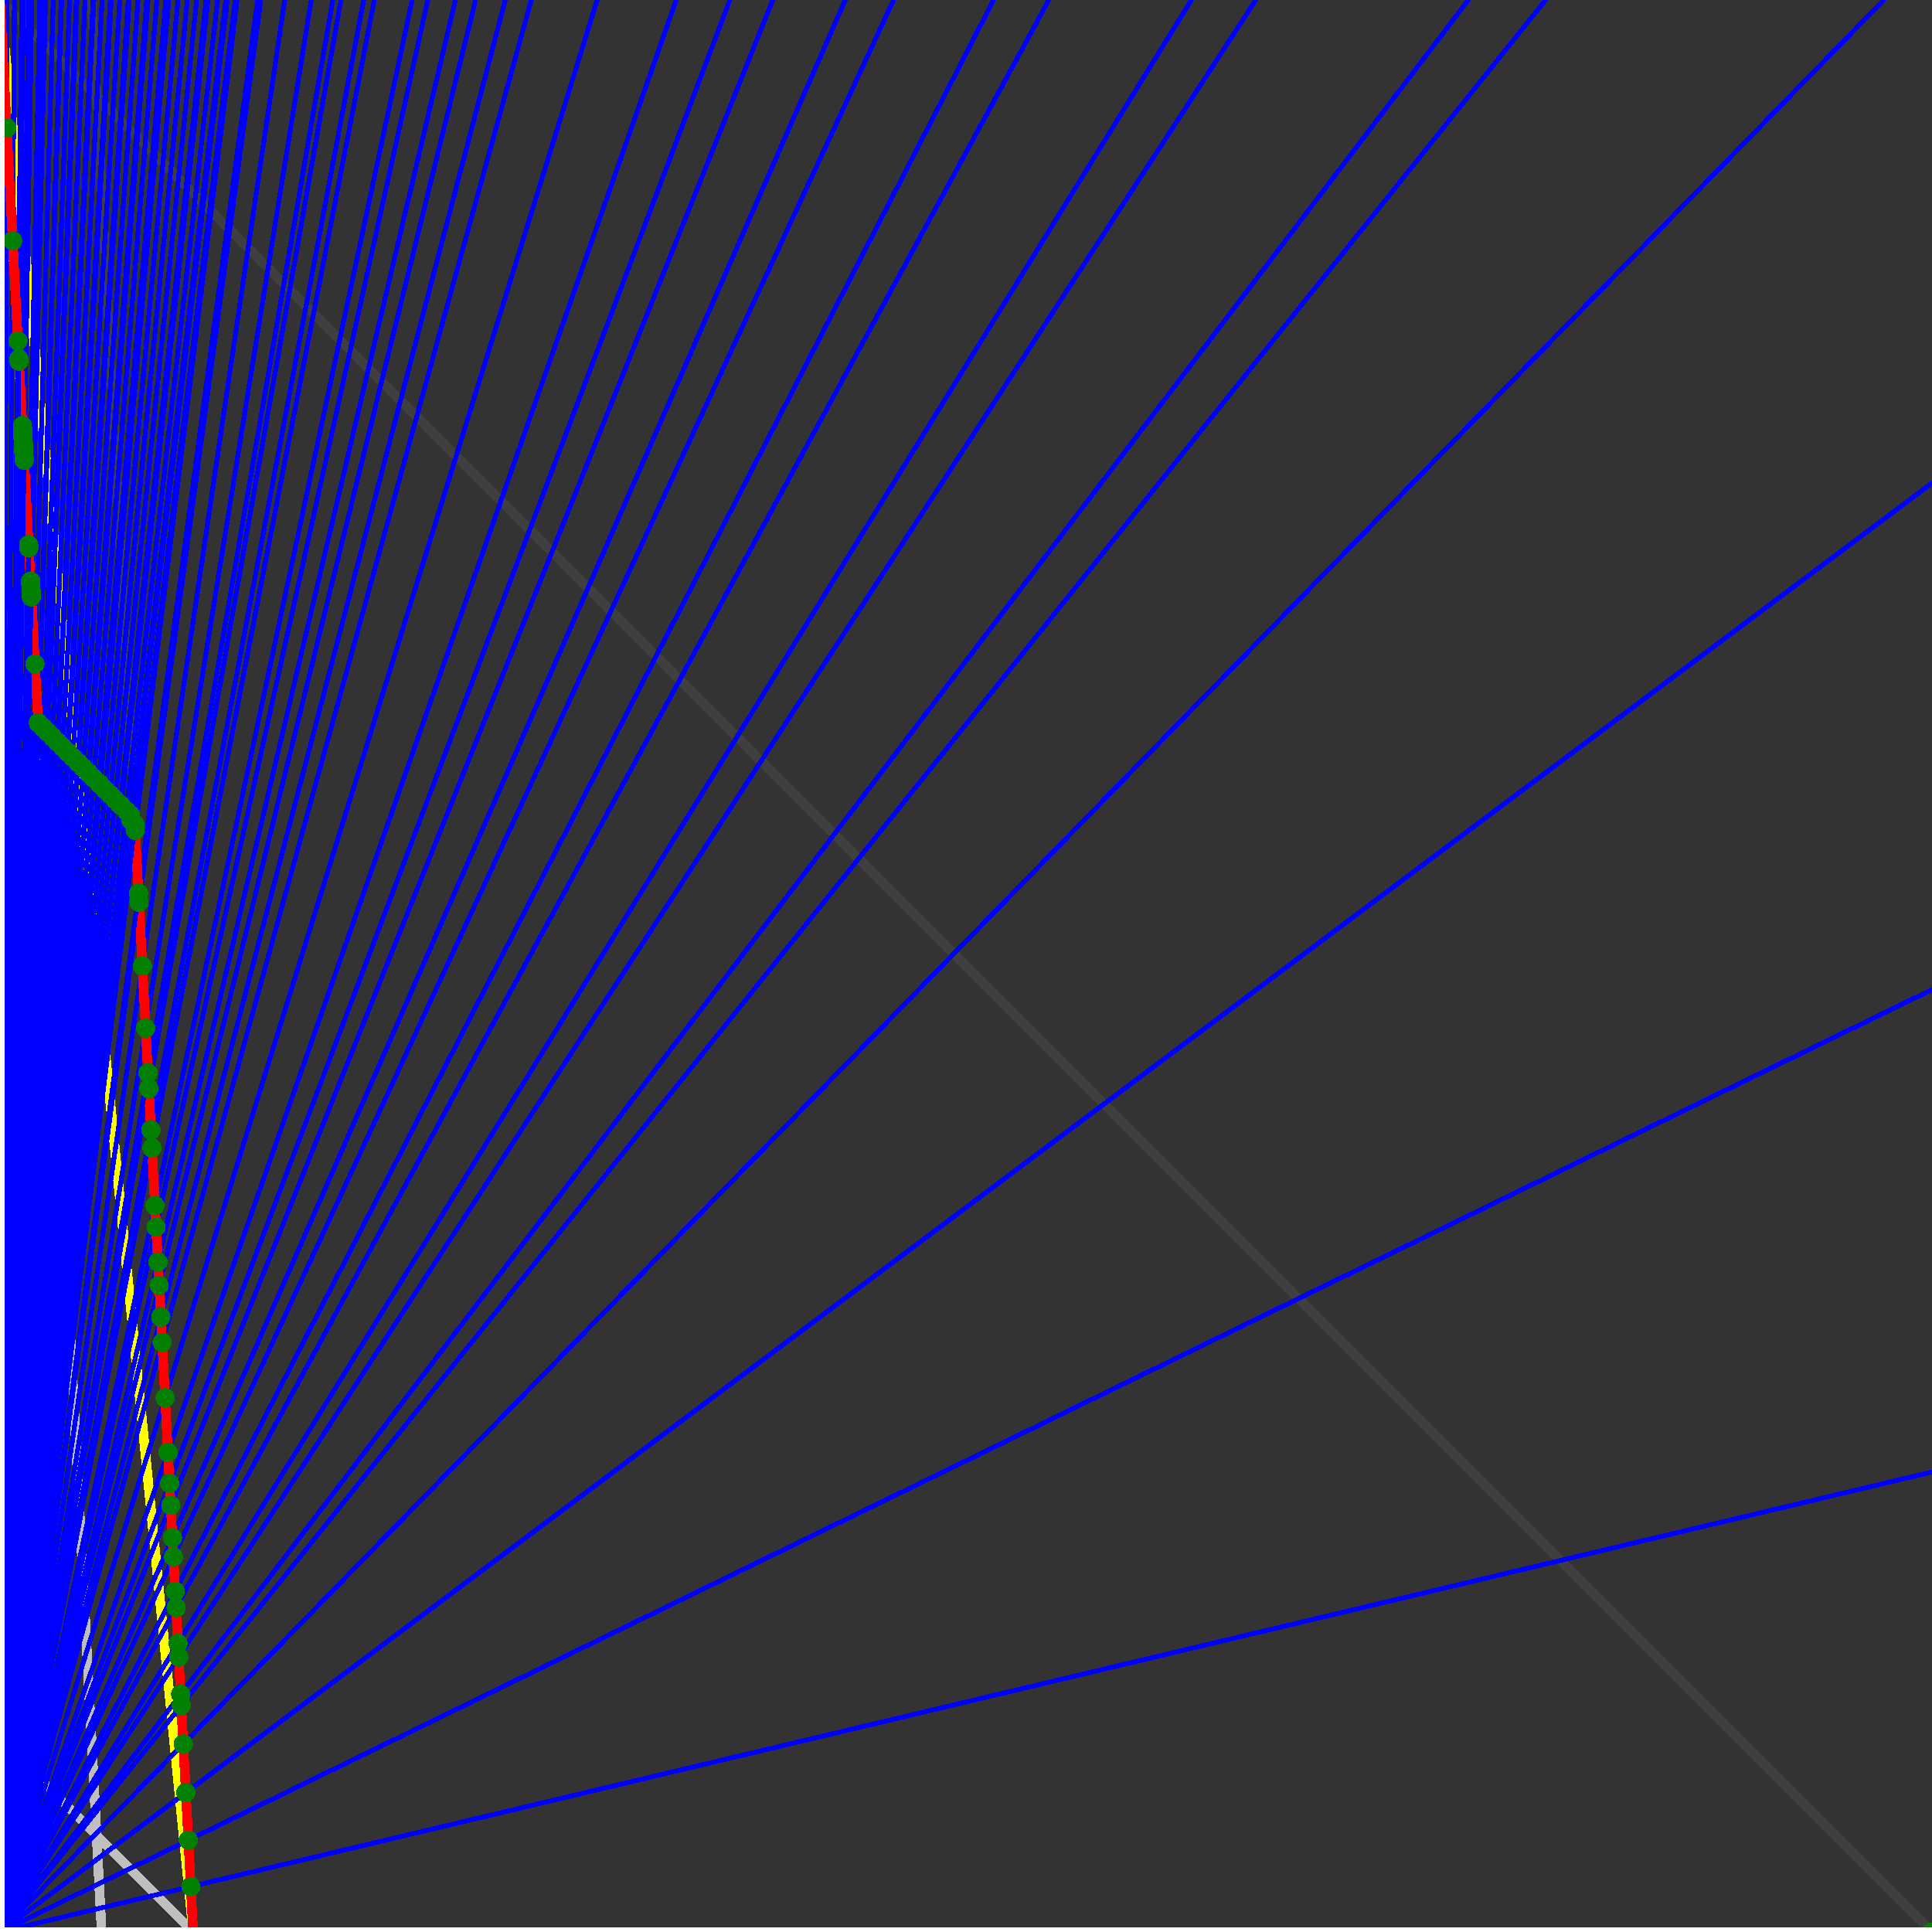 <svg xmlns="http://www.w3.org/2000/svg" version="1.1" width = "750" height = "750" viewBox = "0 0 750 750"  shape-rendering="crispEdges">
<rect x="0" y="0" width="750" height="750" fill="#333333" stroke="none"/>
<path stroke-linejoin="round" stroke-linecap="round" stroke="rgb(255,255,0)" stroke-width="3.75" fill="none" d="M 75 750 L 0 0 " />
<path stroke-linejoin="round" stroke-linecap="round" stroke="rgb(63,63,63)" stroke-width="3.75" fill="none" d="M 0 0 L 750 750 M 75 750 L 35.526 0 " />
<path stroke-linejoin="round" stroke-linecap="round" stroke="rgb(191,191,191)" stroke-width="3.75" fill="none" d="M 0 675 L 75 750 M 0 0 L 39.474 750 " />
<path stroke-linejoin="round" stroke-linecap="round" stroke="rgb(0,0,255)" stroke-width="1.875" fill="none" d="M 0 750 L 750 571.429 " />
<path stroke-linejoin="round" stroke-linecap="round" stroke="rgb(255,0,0)" stroke-width="3.75" fill="none" d="M 74.072 732.364 L 75 750 " />
<path stroke-linejoin="round" stroke-linecap="round" stroke="rgb(0,0,255)" stroke-width="1.875" fill="none" d="M 0 750 L 750 384.146 " />
<path stroke-linejoin="round" stroke-linecap="round" stroke="rgb(255,0,0)" stroke-width="3.75" fill="none" d="M 73.123 714.33 L 74.072 732.364 " />
<path stroke-linejoin="round" stroke-linecap="round" stroke="rgb(0,0,255)" stroke-width="1.875" fill="none" d="M 0 750 L 750 187.5 " />
<path stroke-linejoin="round" stroke-linecap="round" stroke="rgb(255,0,0)" stroke-width="3.75" fill="none" d="M 72.152 695.886 L 73.123 714.33 " />
<path stroke-linejoin="round" stroke-linecap="round" stroke="rgb(0,0,255)" stroke-width="1.875" fill="none" d="M 0 750 L 731.25 0 " />
<path stroke-linejoin="round" stroke-linecap="round" stroke="rgb(255,0,0)" stroke-width="3.75" fill="none" d="M 71.159 677.017 L 72.152 695.886 " />
<path stroke-linejoin="round" stroke-linecap="round" stroke="rgb(0,0,255)" stroke-width="1.875" fill="none" d="M 0 750 L 600 0 " />
<path stroke-linejoin="round" stroke-linecap="round" stroke="rgb(255,0,0)" stroke-width="3.75" fill="none" d="M 70.37 662.037 L 71.159 677.017 " />
<path stroke-linejoin="round" stroke-linecap="round" stroke="rgb(0,0,255)" stroke-width="1.875" fill="none" d="M 0 750 L 570 0 " />
<path stroke-linejoin="round" stroke-linecap="round" stroke="rgb(255,0,0)" stroke-width="3.75" fill="none" d="M 70.142 657.707 L 70.37 662.037 " />
<path stroke-linejoin="round" stroke-linecap="round" stroke="rgb(0,0,255)" stroke-width="1.875" fill="none" d="M 0 750 L 487.5 0 " />
<path stroke-linejoin="round" stroke-linecap="round" stroke="rgb(255,0,0)" stroke-width="3.75" fill="none" d="M 69.382 643.258 L 70.142 657.707 " />
<path stroke-linejoin="round" stroke-linecap="round" stroke="rgb(0,0,255)" stroke-width="1.875" fill="none" d="M 0 750 L 462.5 0 " />
<path stroke-linejoin="round" stroke-linecap="round" stroke="rgb(255,0,0)" stroke-width="3.75" fill="none" d="M 69.102 637.942 L 69.382 643.258 " />
<path stroke-linejoin="round" stroke-linecap="round" stroke="rgb(0,0,255)" stroke-width="1.875" fill="none" d="M 0 750 L 407.143 0 " />
<path stroke-linejoin="round" stroke-linecap="round" stroke="rgb(255,0,0)" stroke-width="3.75" fill="none" d="M 68.371 624.053 L 69.102 637.942 " />
<path stroke-linejoin="round" stroke-linecap="round" stroke="rgb(0,0,255)" stroke-width="1.875" fill="none" d="M 0 750 L 385.714 0 " />
<path stroke-linejoin="round" stroke-linecap="round" stroke="rgb(255,0,0)" stroke-width="3.75" fill="none" d="M 68.037 617.706 L 68.371 624.053 " />
<path stroke-linejoin="round" stroke-linecap="round" stroke="rgb(0,0,255)" stroke-width="1.875" fill="none" d="M 0 750 L 346.875 0 " />
<path stroke-linejoin="round" stroke-linecap="round" stroke="rgb(255,0,0)" stroke-width="3.75" fill="none" d="M 67.337 604.406 L 68.037 617.706 " />
<path stroke-linejoin="round" stroke-linecap="round" stroke="rgb(0,0,255)" stroke-width="1.875" fill="none" d="M 0 750 L 328.125 0 " />
<path stroke-linejoin="round" stroke-linecap="round" stroke="rgb(255,0,0)" stroke-width="3.75" fill="none" d="M 66.946 596.98 L 67.337 604.406 " />
<path stroke-linejoin="round" stroke-linecap="round" stroke="rgb(0,0,255)" stroke-width="1.875" fill="none" d="M 0 750 L 300 0 " />
<path stroke-linejoin="round" stroke-linecap="round" stroke="rgb(255,0,0)" stroke-width="3.75" fill="none" d="M 66.279 584.302 L 66.946 596.98 " />
<path stroke-linejoin="round" stroke-linecap="round" stroke="rgb(0,0,255)" stroke-width="1.875" fill="none" d="M 0 750 L 283.333 0 " />
<path stroke-linejoin="round" stroke-linecap="round" stroke="rgb(255,0,0)" stroke-width="3.75" fill="none" d="M 65.829 575.747 L 66.279 584.302 " />
<path stroke-linejoin="round" stroke-linecap="round" stroke="rgb(0,0,255)" stroke-width="1.875" fill="none" d="M 0 750 L 262.5 0 " />
<path stroke-linejoin="round" stroke-linecap="round" stroke="rgb(255,0,0)" stroke-width="3.75" fill="none" d="M 65.196 563.725 L 65.829 575.747 " />
<path stroke-linejoin="round" stroke-linecap="round" stroke="rgb(0,0,255)" stroke-width="1.875" fill="none" d="M 0 750 L 231.818 0 " />
<path stroke-linejoin="round" stroke-linecap="round" stroke="rgb(255,0,0)" stroke-width="3.75" fill="none" d="M 64.087 542.659 L 65.196 563.725 " />
<path stroke-linejoin="round" stroke-linecap="round" stroke="rgb(0,0,255)" stroke-width="1.875" fill="none" d="M 0 750 L 206.25 0 " />
<path stroke-linejoin="round" stroke-linecap="round" stroke="rgb(255,0,0)" stroke-width="3.75" fill="none" d="M 62.952 521.084 L 64.087 542.659 " />
<path stroke-linejoin="round" stroke-linecap="round" stroke="rgb(0,0,255)" stroke-width="1.875" fill="none" d="M 0 750 L 196.154 0 " />
<path stroke-linejoin="round" stroke-linecap="round" stroke="rgb(255,0,0)" stroke-width="3.75" fill="none" d="M 62.436 511.276 L 62.952 521.084 " />
<path stroke-linejoin="round" stroke-linecap="round" stroke="rgb(0,0,255)" stroke-width="1.875" fill="none" d="M 0 750 L 184.615 0 " />
<path stroke-linejoin="round" stroke-linecap="round" stroke="rgb(255,0,0)" stroke-width="3.75" fill="none" d="M 61.789 498.984 L 62.436 511.276 " />
<path stroke-linejoin="round" stroke-linecap="round" stroke="rgb(0,0,255)" stroke-width="1.875" fill="none" d="M 0 750 L 176.786 0 " />
<path stroke-linejoin="round" stroke-linecap="round" stroke="rgb(255,0,0)" stroke-width="3.75" fill="none" d="M 61.31 489.896 L 61.789 498.984 " />
<path stroke-linejoin="round" stroke-linecap="round" stroke="rgb(0,0,255)" stroke-width="1.875" fill="none" d="M 0 750 L 166.071 0 " />
<path stroke-linejoin="round" stroke-linecap="round" stroke="rgb(255,0,0)" stroke-width="3.75" fill="none" d="M 60.597 476.337 L 61.31 489.896 " />
<path stroke-linejoin="round" stroke-linecap="round" stroke="rgb(0,0,255)" stroke-width="1.875" fill="none" d="M 0 750 L 160 0 " />
<path stroke-linejoin="round" stroke-linecap="round" stroke="rgb(255,0,0)" stroke-width="3.75" fill="none" d="M 60.158 468.008 L 60.597 476.337 " />
<path stroke-linejoin="round" stroke-linecap="round" stroke="rgb(0,0,255)" stroke-width="1.875" fill="none" d="M 0 750 L 145.313 0 " />
<path stroke-linejoin="round" stroke-linecap="round" stroke="rgb(255,0,0)" stroke-width="3.75" fill="none" d="M 58.979 445.594 L 60.158 468.008 " />
<path stroke-linejoin="round" stroke-linecap="round" stroke="rgb(0,0,255)" stroke-width="1.875" fill="none" d="M 0 750 L 141.176 0 " />
<path stroke-linejoin="round" stroke-linecap="round" stroke="rgb(255,0,0)" stroke-width="3.75" fill="none" d="M 58.612 438.625 L 58.979 445.594 " />
<path stroke-linejoin="round" stroke-linecap="round" stroke="rgb(0,0,255)" stroke-width="1.875" fill="none" d="M 0 750 L 132.353 0 " />
<path stroke-linejoin="round" stroke-linecap="round" stroke="rgb(255,0,0)" stroke-width="3.75" fill="none" d="M 57.77 422.635 L 58.612 438.625 " />
<path stroke-linejoin="round" stroke-linecap="round" stroke="rgb(0,0,255)" stroke-width="1.875" fill="none" d="M 0 750 L 129.167 0 " />
<path stroke-linejoin="round" stroke-linecap="round" stroke="rgb(255,0,0)" stroke-width="3.75" fill="none" d="M 57.445 416.45 L 57.77 422.635 " />
<path stroke-linejoin="round" stroke-linecap="round" stroke="rgb(0,0,255)" stroke-width="1.875" fill="none" d="M 0 750 L 120.833 0 " />
<path stroke-linejoin="round" stroke-linecap="round" stroke="rgb(255,0,0)" stroke-width="3.75" fill="none" d="M 56.532 399.111 L 57.445 416.45 " />
<path stroke-linejoin="round" stroke-linecap="round" stroke="rgb(0,0,255)" stroke-width="1.875" fill="none" d="M 0 750 L 110.526 0 " />
<path stroke-linejoin="round" stroke-linecap="round" stroke="rgb(255,0,0)" stroke-width="3.75" fill="none" d="M 55.263 375 L 56.532 399.111 " />
<path stroke-linejoin="round" stroke-linecap="round" stroke="rgb(0,0,255)" stroke-width="1.875" fill="none" d="M 0 750 L 101.25 0 " />
<path stroke-linejoin="round" stroke-linecap="round" stroke="rgb(255,0,0)" stroke-width="3.75" fill="none" d="M 53.962 350.28 L 55.263 375 " />
<path stroke-linejoin="round" stroke-linecap="round" stroke="rgb(0,0,255)" stroke-width="1.875" fill="none" d="M 0 750 L 100 0 " />
<path stroke-linejoin="round" stroke-linecap="round" stroke="rgb(255,0,0)" stroke-width="3.75" fill="none" d="M 53.774 346.698 L 53.962 350.28 " />
<path stroke-linejoin="round" stroke-linecap="round" stroke="rgb(0,0,255)" stroke-width="1.875" fill="none" d="M 0 750 L 92.045 0 " />
<path stroke-linejoin="round" stroke-linecap="round" stroke="rgb(255,0,0)" stroke-width="3.75" fill="none" d="M 52.49 322.305 L 53.774 346.698 " />
<path stroke-linejoin="round" stroke-linecap="round" stroke="rgb(0,0,255)" stroke-width="1.875" fill="none" d="M 0 750 L 91.304 0 " />
<path stroke-linejoin="round" stroke-linecap="round" stroke="rgb(255,0,0)" stroke-width="3.75" fill="none" d="M 52.362 319.882 L 52.49 322.305 " />
<path stroke-linejoin="round" stroke-linecap="round" stroke="rgb(0,0,255)" stroke-width="1.875" fill="none" d="M 0 750 L 88.235 0 " />
<path stroke-linejoin="round" stroke-linecap="round" stroke="rgb(255,0,0)" stroke-width="3.75" fill="none" d="M 50.787 318.307 L 52.362 319.882 " />
<path stroke-linejoin="round" stroke-linecap="round" stroke="rgb(0,0,255)" stroke-width="1.875" fill="none" d="M 0 750 L 87.662 0 " />
<path stroke-linejoin="round" stroke-linecap="round" stroke="rgb(255,0,0)" stroke-width="3.75" fill="none" d="M 50.685 316.362 L 50.787 318.307 " />
<path stroke-linejoin="round" stroke-linecap="round" stroke="rgb(0,0,255)" stroke-width="1.875" fill="none" d="M 0 750 L 84.459 0 " />
<path stroke-linejoin="round" stroke-linecap="round" stroke="rgb(255,0,0)" stroke-width="3.75" fill="none" d="M 49.021 314.697 L 50.685 316.362 " />
<path stroke-linejoin="round" stroke-linecap="round" stroke="rgb(0,0,255)" stroke-width="1.875" fill="none" d="M 0 750 L 80.717 0 " />
<path stroke-linejoin="round" stroke-linecap="round" stroke="rgb(255,0,0)" stroke-width="3.75" fill="none" d="M 47.06 312.736 L 49.021 314.697 " />
<path stroke-linejoin="round" stroke-linecap="round" stroke="rgb(0,0,255)" stroke-width="1.875" fill="none" d="M 0 750 L 80 0 " />
<path stroke-linejoin="round" stroke-linecap="round" stroke="rgb(255,0,0)" stroke-width="3.75" fill="none" d="M 46.682 312.358 L 47.06 312.736 " />
<path stroke-linejoin="round" stroke-linecap="round" stroke="rgb(0,0,255)" stroke-width="1.875" fill="none" d="M 0 750 L 76.327 0 " />
<path stroke-linejoin="round" stroke-linecap="round" stroke="rgb(255,0,0)" stroke-width="3.75" fill="none" d="M 44.737 310.413 L 46.682 312.358 " />
<path stroke-linejoin="round" stroke-linecap="round" stroke="rgb(0,0,255)" stroke-width="1.875" fill="none" d="M 0 750 L 72.687 0 " />
<path stroke-linejoin="round" stroke-linecap="round" stroke="rgb(255,0,0)" stroke-width="3.75" fill="none" d="M 42.792 308.468 L 44.737 310.413 " />
<path stroke-linejoin="round" stroke-linecap="round" stroke="rgb(0,0,255)" stroke-width="1.875" fill="none" d="M 0 750 L 69.079 0 " />
<path stroke-linejoin="round" stroke-linecap="round" stroke="rgb(255,0,0)" stroke-width="3.75" fill="none" d="M 40.847 306.523 L 42.792 308.468 " />
<path stroke-linejoin="round" stroke-linecap="round" stroke="rgb(0,0,255)" stroke-width="1.875" fill="none" d="M 0 750 L 65.502 0 " />
<path stroke-linejoin="round" stroke-linecap="round" stroke="rgb(255,0,0)" stroke-width="3.75" fill="none" d="M 38.901 304.578 L 40.847 306.523 " />
<path stroke-linejoin="round" stroke-linecap="round" stroke="rgb(0,0,255)" stroke-width="1.875" fill="none" d="M 0 750 L 64.935 0 " />
<path stroke-linejoin="round" stroke-linecap="round" stroke="rgb(255,0,0)" stroke-width="3.75" fill="none" d="M 38.592 304.268 L 38.901 304.578 " />
<path stroke-linejoin="round" stroke-linecap="round" stroke="rgb(0,0,255)" stroke-width="1.875" fill="none" d="M 0 750 L 64.378 0 " />
<path stroke-linejoin="round" stroke-linecap="round" stroke="rgb(255,0,0)" stroke-width="3.75" fill="none" d="M 38.286 303.963 L 38.592 304.268 " />
<path stroke-linejoin="round" stroke-linecap="round" stroke="rgb(0,0,255)" stroke-width="1.875" fill="none" d="M 0 750 L 60.897 0 " />
<path stroke-linejoin="round" stroke-linecap="round" stroke="rgb(255,0,0)" stroke-width="3.75" fill="none" d="M 36.372 302.049 L 38.286 303.963 " />
<path stroke-linejoin="round" stroke-linecap="round" stroke="rgb(0,0,255)" stroke-width="1.875" fill="none" d="M 0 750 L 57.447 0 " />
<path stroke-linejoin="round" stroke-linecap="round" stroke="rgb(255,0,0)" stroke-width="3.75" fill="none" d="M 34.458 300.134 L 36.372 302.049 " />
<path stroke-linejoin="round" stroke-linecap="round" stroke="rgb(0,0,255)" stroke-width="1.875" fill="none" d="M 0 750 L 56.962 0 " />
<path stroke-linejoin="round" stroke-linecap="round" stroke="rgb(255,0,0)" stroke-width="3.75" fill="none" d="M 34.188 299.864 L 34.458 300.134 " />
<path stroke-linejoin="round" stroke-linecap="round" stroke="rgb(0,0,255)" stroke-width="1.875" fill="none" d="M 0 750 L 53.571 0 " />
<path stroke-linejoin="round" stroke-linecap="round" stroke="rgb(255,0,0)" stroke-width="3.75" fill="none" d="M 32.288 297.965 L 34.188 299.864 " />
<path stroke-linejoin="round" stroke-linecap="round" stroke="rgb(0,0,255)" stroke-width="1.875" fill="none" d="M 0 750 L 50.209 0 " />
<path stroke-linejoin="round" stroke-linecap="round" stroke="rgb(255,0,0)" stroke-width="3.75" fill="none" d="M 30.389 296.065 L 32.288 297.965 " />
<path stroke-linejoin="round" stroke-linecap="round" stroke="rgb(0,0,255)" stroke-width="1.875" fill="none" d="M 0 750 L 49.793 0 " />
<path stroke-linejoin="round" stroke-linecap="round" stroke="rgb(255,0,0)" stroke-width="3.75" fill="none" d="M 30.152 295.829 L 30.389 296.065 " />
<path stroke-linejoin="round" stroke-linecap="round" stroke="rgb(0,0,255)" stroke-width="1.875" fill="none" d="M 0 750 L 46.488 0 " />
<path stroke-linejoin="round" stroke-linecap="round" stroke="rgb(255,0,0)" stroke-width="3.75" fill="none" d="M 28.268 293.944 L 30.152 295.829 " />
<path stroke-linejoin="round" stroke-linecap="round" stroke="rgb(0,0,255)" stroke-width="1.875" fill="none" d="M 0 750 L 43.21 0 " />
<path stroke-linejoin="round" stroke-linecap="round" stroke="rgb(255,0,0)" stroke-width="3.75" fill="none" d="M 26.383 292.06 L 28.268 293.944 " />
<path stroke-linejoin="round" stroke-linecap="round" stroke="rgb(0,0,255)" stroke-width="1.875" fill="none" d="M 0 750 L 42.857 0 " />
<path stroke-linejoin="round" stroke-linecap="round" stroke="rgb(255,0,0)" stroke-width="3.75" fill="none" d="M 26.18 291.856 L 26.383 292.06 " />
<path stroke-linejoin="round" stroke-linecap="round" stroke="rgb(0,0,255)" stroke-width="1.875" fill="none" d="M 0 750 L 39.634 0 " />
<path stroke-linejoin="round" stroke-linecap="round" stroke="rgb(255,0,0)" stroke-width="3.75" fill="none" d="M 24.31 289.986 L 26.18 291.856 " />
<path stroke-linejoin="round" stroke-linecap="round" stroke="rgb(0,0,255)" stroke-width="1.875" fill="none" d="M 0 750 L 36.437 0 " />
<path stroke-linejoin="round" stroke-linecap="round" stroke="rgb(255,0,0)" stroke-width="3.75" fill="none" d="M 22.44 288.116 L 24.31 289.986 " />
<path stroke-linejoin="round" stroke-linecap="round" stroke="rgb(0,0,255)" stroke-width="1.875" fill="none" d="M 0 750 L 36.145 0 " />
<path stroke-linejoin="round" stroke-linecap="round" stroke="rgb(255,0,0)" stroke-width="3.75" fill="none" d="M 22.268 287.944 L 22.44 288.116 " />
<path stroke-linejoin="round" stroke-linecap="round" stroke="rgb(0,0,255)" stroke-width="1.875" fill="none" d="M 0 750 L 33 0 " />
<path stroke-linejoin="round" stroke-linecap="round" stroke="rgb(255,0,0)" stroke-width="3.75" fill="none" d="M 20.412 286.089 L 22.268 287.944 " />
<path stroke-linejoin="round" stroke-linecap="round" stroke="rgb(0,0,255)" stroke-width="1.875" fill="none" d="M 0 750 L 29.88 0 " />
<path stroke-linejoin="round" stroke-linecap="round" stroke="rgb(255,0,0)" stroke-width="3.75" fill="none" d="M 18.556 284.233 L 20.412 286.089 " />
<path stroke-linejoin="round" stroke-linecap="round" stroke="rgb(0,0,255)" stroke-width="1.875" fill="none" d="M 0 750 L 29.644 0 " />
<path stroke-linejoin="round" stroke-linecap="round" stroke="rgb(255,0,0)" stroke-width="3.75" fill="none" d="M 18.415 284.092 L 18.556 284.233 " />
<path stroke-linejoin="round" stroke-linecap="round" stroke="rgb(0,0,255)" stroke-width="1.875" fill="none" d="M 0 750 L 27 0 " />
<path stroke-linejoin="round" stroke-linecap="round" stroke="rgb(255,0,0)" stroke-width="3.75" fill="none" d="M 16.83 282.506 L 18.415 284.092 " />
<path stroke-linejoin="round" stroke-linecap="round" stroke="rgb(0,0,255)" stroke-width="1.875" fill="none" d="M 0 750 L 23.904 0 " />
<path stroke-linejoin="round" stroke-linecap="round" stroke="rgb(255,0,0)" stroke-width="3.75" fill="none" d="M 14.96 280.636 L 16.83 282.506 " />
<path stroke-linejoin="round" stroke-linecap="round" stroke="rgb(0,0,255)" stroke-width="1.875" fill="none" d="M 0 750 L 23.715 0 " />
<path stroke-linejoin="round" stroke-linecap="round" stroke="rgb(255,0,0)" stroke-width="3.75" fill="none" d="M 14.845 280.522 L 14.96 280.636 " />
<path stroke-linejoin="round" stroke-linecap="round" stroke="rgb(0,0,255)" stroke-width="1.875" fill="none" d="M 0 750 L 20.669 0 " />
<path stroke-linejoin="round" stroke-linecap="round" stroke="rgb(255,0,0)" stroke-width="3.75" fill="none" d="M 13.566 257.752 L 14.845 280.522 " />
<path stroke-linejoin="round" stroke-linecap="round" stroke="rgb(0,0,255)" stroke-width="1.875" fill="none" d="M 0 750 L 17.647 0 " />
<path stroke-linejoin="round" stroke-linecap="round" stroke="rgb(255,0,0)" stroke-width="3.75" fill="none" d="M 12.195 231.707 L 13.566 257.752 " />
<path stroke-linejoin="round" stroke-linecap="round" stroke="rgb(0,0,255)" stroke-width="1.875" fill="none" d="M 0 750 L 17.51 0 " />
<path stroke-linejoin="round" stroke-linecap="round" stroke="rgb(255,0,0)" stroke-width="3.75" fill="none" d="M 12.129 230.458 L 12.195 231.707 " />
<path stroke-linejoin="round" stroke-linecap="round" stroke="rgb(0,0,255)" stroke-width="1.875" fill="none" d="M 0 750 L 17.375 0 " />
<path stroke-linejoin="round" stroke-linecap="round" stroke="rgb(255,0,0)" stroke-width="3.75" fill="none" d="M 12.064 229.223 L 12.129 230.458 " />
<path stroke-linejoin="round" stroke-linecap="round" stroke="rgb(0,0,255)" stroke-width="1.875" fill="none" d="M 0 750 L 17.241 0 " />
<path stroke-linejoin="round" stroke-linecap="round" stroke="rgb(255,0,0)" stroke-width="3.75" fill="none" d="M 12 228 L 12.064 229.223 " />
<path stroke-linejoin="round" stroke-linecap="round" stroke="rgb(0,0,255)" stroke-width="1.875" fill="none" d="M 0 750 L 17.11 0 " />
<path stroke-linejoin="round" stroke-linecap="round" stroke="rgb(255,0,0)" stroke-width="3.75" fill="none" d="M 11.936 226.79 L 12 228 " />
<path stroke-linejoin="round" stroke-linecap="round" stroke="rgb(0,0,255)" stroke-width="1.875" fill="none" d="M 0 750 L 16.981 0 " />
<path stroke-linejoin="round" stroke-linecap="round" stroke="rgb(255,0,0)" stroke-width="3.75" fill="none" d="M 11.873 225.594 L 11.936 226.79 " />
<path stroke-linejoin="round" stroke-linecap="round" stroke="rgb(0,0,255)" stroke-width="1.875" fill="none" d="M 0 750 L 15.625 0 " />
<path stroke-linejoin="round" stroke-linecap="round" stroke="rgb(255,0,0)" stroke-width="3.75" fill="none" d="M 11.194 212.687 L 11.873 225.594 " />
<path stroke-linejoin="round" stroke-linecap="round" stroke="rgb(0,0,255)" stroke-width="1.875" fill="none" d="M 0 750 L 15.496 0 " />
<path stroke-linejoin="round" stroke-linecap="round" stroke="rgb(255,0,0)" stroke-width="3.75" fill="none" d="M 11.128 211.424 L 11.194 212.687 " />
<path stroke-linejoin="round" stroke-linecap="round" stroke="rgb(0,0,255)" stroke-width="1.875" fill="none" d="M 0 750 L 12.346 0 " />
<path stroke-linejoin="round" stroke-linecap="round" stroke="rgb(255,0,0)" stroke-width="3.75" fill="none" d="M 9.404 178.684 L 11.128 211.424 " />
<path stroke-linejoin="round" stroke-linecap="round" stroke="rgb(0,0,255)" stroke-width="1.875" fill="none" d="M 0 750 L 12.245 0 " />
<path stroke-linejoin="round" stroke-linecap="round" stroke="rgb(255,0,0)" stroke-width="3.75" fill="none" d="M 9.346 177.57 L 9.404 178.684 " />
<path stroke-linejoin="round" stroke-linecap="round" stroke="rgb(0,0,255)" stroke-width="1.875" fill="none" d="M 0 750 L 12.048 0 " />
<path stroke-linejoin="round" stroke-linecap="round" stroke="rgb(255,0,0)" stroke-width="3.75" fill="none" d="M 9.231 175.385 L 9.346 177.57 " />
<path stroke-linejoin="round" stroke-linecap="round" stroke="rgb(0,0,255)" stroke-width="1.875" fill="none" d="M 0 750 L 11.952 0 " />
<path stroke-linejoin="round" stroke-linecap="round" stroke="rgb(255,0,0)" stroke-width="3.75" fill="none" d="M 9.174 174.312 L 9.231 175.385 " />
<path stroke-linejoin="round" stroke-linecap="round" stroke="rgb(0,0,255)" stroke-width="1.875" fill="none" d="M 0 750 L 11.858 0 " />
<path stroke-linejoin="round" stroke-linecap="round" stroke="rgb(255,0,0)" stroke-width="3.75" fill="none" d="M 9.119 173.252 L 9.174 174.312 " />
<path stroke-linejoin="round" stroke-linecap="round" stroke="rgb(0,0,255)" stroke-width="1.875" fill="none" d="M 0 750 L 11.765 0 " />
<path stroke-linejoin="round" stroke-linecap="round" stroke="rgb(255,0,0)" stroke-width="3.75" fill="none" d="M 9.063 172.206 L 9.119 173.252 " />
<path stroke-linejoin="round" stroke-linecap="round" stroke="rgb(0,0,255)" stroke-width="1.875" fill="none" d="M 0 750 L 11.673 0 " />
<path stroke-linejoin="round" stroke-linecap="round" stroke="rgb(255,0,0)" stroke-width="3.75" fill="none" d="M 9.009 171.171 L 9.063 172.206 " />
<path stroke-linejoin="round" stroke-linecap="round" stroke="rgb(0,0,255)" stroke-width="1.875" fill="none" d="M 0 750 L 11.583 0 " />
<path stroke-linejoin="round" stroke-linecap="round" stroke="rgb(255,0,0)" stroke-width="3.75" fill="none" d="M 8.955 170.149 L 9.009 171.171 " />
<path stroke-linejoin="round" stroke-linecap="round" stroke="rgb(0,0,255)" stroke-width="1.875" fill="none" d="M 0 750 L 11.494 0 " />
<path stroke-linejoin="round" stroke-linecap="round" stroke="rgb(255,0,0)" stroke-width="3.75" fill="none" d="M 8.902 169.14 L 8.955 170.149 " />
<path stroke-linejoin="round" stroke-linecap="round" stroke="rgb(0,0,255)" stroke-width="1.875" fill="none" d="M 0 750 L 11.407 0 " />
<path stroke-linejoin="round" stroke-linecap="round" stroke="rgb(255,0,0)" stroke-width="3.75" fill="none" d="M 8.85 168.142 L 8.902 169.14 " />
<path stroke-linejoin="round" stroke-linecap="round" stroke="rgb(0,0,255)" stroke-width="1.875" fill="none" d="M 0 750 L 11.321 0 " />
<path stroke-linejoin="round" stroke-linecap="round" stroke="rgb(255,0,0)" stroke-width="3.75" fill="none" d="M 8.798 167.155 L 8.85 168.142 " />
<path stroke-linejoin="round" stroke-linecap="round" stroke="rgb(0,0,255)" stroke-width="1.875" fill="none" d="M 0 750 L 11.236 0 " />
<path stroke-linejoin="round" stroke-linecap="round" stroke="rgb(255,0,0)" stroke-width="3.75" fill="none" d="M 8.746 166.181 L 8.798 167.155 " />
<path stroke-linejoin="round" stroke-linecap="round" stroke="rgb(0,0,255)" stroke-width="1.875" fill="none" d="M 0 750 L 11.152 0 " />
<path stroke-linejoin="round" stroke-linecap="round" stroke="rgb(255,0,0)" stroke-width="3.75" fill="none" d="M 8.696 165.217 L 8.746 166.181 " />
<path stroke-linejoin="round" stroke-linecap="round" stroke="rgb(0,0,255)" stroke-width="1.875" fill="none" d="M 0 750 L 9.073 0 " />
<path stroke-linejoin="round" stroke-linecap="round" stroke="rgb(255,0,0)" stroke-width="3.75" fill="none" d="M 7.377 140.164 L 8.696 165.217 " />
<path stroke-linejoin="round" stroke-linecap="round" stroke="rgb(0,0,255)" stroke-width="1.875" fill="none" d="M 0 750 L 9 0 " />
<path stroke-linejoin="round" stroke-linecap="round" stroke="rgb(255,0,0)" stroke-width="3.75" fill="none" d="M 7.329 139.251 L 7.377 140.164 " />
<path stroke-linejoin="round" stroke-linecap="round" stroke="rgb(0,0,255)" stroke-width="1.875" fill="none" d="M 0 750 L 8.459 0 " />
<path stroke-linejoin="round" stroke-linecap="round" stroke="rgb(255,0,0)" stroke-width="3.75" fill="none" d="M 6.966 132.353 L 7.329 139.251 " />
<path stroke-linejoin="round" stroke-linecap="round" stroke="rgb(0,0,255)" stroke-width="1.875" fill="none" d="M 0 750 L 5.618 0 " />
<path stroke-linejoin="round" stroke-linecap="round" stroke="rgb(255,0,0)" stroke-width="3.75" fill="none" d="M 4.918 93.443 L 6.966 132.353 " />
<path stroke-linejoin="round" stroke-linecap="round" stroke="rgb(0,0,255)" stroke-width="1.875" fill="none" d="M 0 750 L 2.799 0 " />
<path stroke-linejoin="round" stroke-linecap="round" stroke="rgb(255,0,0)" stroke-width="3.75" fill="none" d="M 2.613 49.652 L 4.918 93.443 " />
<path stroke-linejoin="round" stroke-linecap="round" stroke="rgb(0,0,255)" stroke-width="1.875" fill="none" d="M 0 750 L 0 0 " />
<path stroke-linejoin="round" stroke-linecap="round" stroke="rgb(255,0,0)" stroke-width="3.75" fill="none" d="M 0 0 L 2.613 49.652 " />
<circle cx="74.072" cy="732.364" r="3.75" style="fill:rgb(0,127,0);stroke-width:1" /><circle cx="73.123" cy="714.33" r="3.75" style="fill:rgb(0,127,0);stroke-width:1" /><circle cx="72.152" cy="695.886" r="3.75" style="fill:rgb(0,127,0);stroke-width:1" /><circle cx="71.159" cy="677.017" r="3.75" style="fill:rgb(0,127,0);stroke-width:1" /><circle cx="70.37" cy="662.037" r="3.75" style="fill:rgb(0,127,0);stroke-width:1" /><circle cx="70.142" cy="657.707" r="3.75" style="fill:rgb(0,127,0);stroke-width:1" /><circle cx="69.382" cy="643.258" r="3.75" style="fill:rgb(0,127,0);stroke-width:1" /><circle cx="69.102" cy="637.942" r="3.75" style="fill:rgb(0,127,0);stroke-width:1" /><circle cx="68.371" cy="624.053" r="3.75" style="fill:rgb(0,127,0);stroke-width:1" /><circle cx="68.037" cy="617.706" r="3.75" style="fill:rgb(0,127,0);stroke-width:1" /><circle cx="67.337" cy="604.406" r="3.75" style="fill:rgb(0,127,0);stroke-width:1" /><circle cx="66.946" cy="596.98" r="3.75" style="fill:rgb(0,127,0);stroke-width:1" /><circle cx="66.279" cy="584.302" r="3.75" style="fill:rgb(0,127,0);stroke-width:1" /><circle cx="65.829" cy="575.747" r="3.75" style="fill:rgb(0,127,0);stroke-width:1" /><circle cx="65.196" cy="563.725" r="3.75" style="fill:rgb(0,127,0);stroke-width:1" /><circle cx="64.087" cy="542.659" r="3.75" style="fill:rgb(0,127,0);stroke-width:1" /><circle cx="62.952" cy="521.084" r="3.75" style="fill:rgb(0,127,0);stroke-width:1" /><circle cx="62.436" cy="511.276" r="3.75" style="fill:rgb(0,127,0);stroke-width:1" /><circle cx="61.789" cy="498.984" r="3.75" style="fill:rgb(0,127,0);stroke-width:1" /><circle cx="61.31" cy="489.896" r="3.75" style="fill:rgb(0,127,0);stroke-width:1" /><circle cx="60.597" cy="476.337" r="3.75" style="fill:rgb(0,127,0);stroke-width:1" /><circle cx="60.158" cy="468.008" r="3.75" style="fill:rgb(0,127,0);stroke-width:1" /><circle cx="58.979" cy="445.594" r="3.75" style="fill:rgb(0,127,0);stroke-width:1" /><circle cx="58.612" cy="438.625" r="3.75" style="fill:rgb(0,127,0);stroke-width:1" /><circle cx="57.77" cy="422.635" r="3.75" style="fill:rgb(0,127,0);stroke-width:1" /><circle cx="57.445" cy="416.45" r="3.75" style="fill:rgb(0,127,0);stroke-width:1" /><circle cx="56.532" cy="399.111" r="3.75" style="fill:rgb(0,127,0);stroke-width:1" /><circle cx="55.263" cy="375" r="3.75" style="fill:rgb(0,127,0);stroke-width:1" /><circle cx="53.962" cy="350.28" r="3.75" style="fill:rgb(0,127,0);stroke-width:1" /><circle cx="53.774" cy="346.698" r="3.75" style="fill:rgb(0,127,0);stroke-width:1" /><circle cx="52.49" cy="322.305" r="3.75" style="fill:rgb(0,127,0);stroke-width:1" /><circle cx="52.362" cy="319.882" r="3.75" style="fill:rgb(0,127,0);stroke-width:1" /><circle cx="50.787" cy="318.307" r="3.75" style="fill:rgb(0,127,0);stroke-width:1" /><circle cx="50.685" cy="316.362" r="3.75" style="fill:rgb(0,127,0);stroke-width:1" /><circle cx="49.021" cy="314.697" r="3.75" style="fill:rgb(0,127,0);stroke-width:1" /><circle cx="47.06" cy="312.736" r="3.75" style="fill:rgb(0,127,0);stroke-width:1" /><circle cx="46.682" cy="312.358" r="3.75" style="fill:rgb(0,127,0);stroke-width:1" /><circle cx="44.737" cy="310.413" r="3.75" style="fill:rgb(0,127,0);stroke-width:1" /><circle cx="42.792" cy="308.468" r="3.75" style="fill:rgb(0,127,0);stroke-width:1" /><circle cx="40.847" cy="306.523" r="3.75" style="fill:rgb(0,127,0);stroke-width:1" /><circle cx="38.901" cy="304.578" r="3.75" style="fill:rgb(0,127,0);stroke-width:1" /><circle cx="38.592" cy="304.268" r="3.75" style="fill:rgb(0,127,0);stroke-width:1" /><circle cx="38.286" cy="303.963" r="3.75" style="fill:rgb(0,127,0);stroke-width:1" /><circle cx="36.372" cy="302.049" r="3.75" style="fill:rgb(0,127,0);stroke-width:1" /><circle cx="34.458" cy="300.134" r="3.75" style="fill:rgb(0,127,0);stroke-width:1" /><circle cx="34.188" cy="299.864" r="3.75" style="fill:rgb(0,127,0);stroke-width:1" /><circle cx="32.288" cy="297.965" r="3.75" style="fill:rgb(0,127,0);stroke-width:1" /><circle cx="30.389" cy="296.065" r="3.75" style="fill:rgb(0,127,0);stroke-width:1" /><circle cx="30.152" cy="295.829" r="3.75" style="fill:rgb(0,127,0);stroke-width:1" /><circle cx="28.268" cy="293.944" r="3.75" style="fill:rgb(0,127,0);stroke-width:1" /><circle cx="26.383" cy="292.06" r="3.75" style="fill:rgb(0,127,0);stroke-width:1" /><circle cx="26.18" cy="291.856" r="3.75" style="fill:rgb(0,127,0);stroke-width:1" /><circle cx="24.31" cy="289.986" r="3.75" style="fill:rgb(0,127,0);stroke-width:1" /><circle cx="22.44" cy="288.116" r="3.75" style="fill:rgb(0,127,0);stroke-width:1" /><circle cx="22.268" cy="287.944" r="3.75" style="fill:rgb(0,127,0);stroke-width:1" /><circle cx="20.412" cy="286.089" r="3.75" style="fill:rgb(0,127,0);stroke-width:1" /><circle cx="18.556" cy="284.233" r="3.75" style="fill:rgb(0,127,0);stroke-width:1" /><circle cx="18.415" cy="284.092" r="3.75" style="fill:rgb(0,127,0);stroke-width:1" /><circle cx="16.83" cy="282.506" r="3.75" style="fill:rgb(0,127,0);stroke-width:1" /><circle cx="14.96" cy="280.636" r="3.75" style="fill:rgb(0,127,0);stroke-width:1" /><circle cx="14.845" cy="280.522" r="3.75" style="fill:rgb(0,127,0);stroke-width:1" /><circle cx="13.566" cy="257.752" r="3.75" style="fill:rgb(0,127,0);stroke-width:1" /><circle cx="12.195" cy="231.707" r="3.75" style="fill:rgb(0,127,0);stroke-width:1" /><circle cx="12.129" cy="230.458" r="3.75" style="fill:rgb(0,127,0);stroke-width:1" /><circle cx="12.064" cy="229.223" r="3.75" style="fill:rgb(0,127,0);stroke-width:1" /><circle cx="12" cy="228" r="3.75" style="fill:rgb(0,127,0);stroke-width:1" /><circle cx="11.936" cy="226.79" r="3.75" style="fill:rgb(0,127,0);stroke-width:1" /><circle cx="11.873" cy="225.594" r="3.75" style="fill:rgb(0,127,0);stroke-width:1" /><circle cx="11.194" cy="212.687" r="3.75" style="fill:rgb(0,127,0);stroke-width:1" /><circle cx="11.128" cy="211.424" r="3.75" style="fill:rgb(0,127,0);stroke-width:1" /><circle cx="9.404" cy="178.684" r="3.75" style="fill:rgb(0,127,0);stroke-width:1" /><circle cx="9.346" cy="177.57" r="3.75" style="fill:rgb(0,127,0);stroke-width:1" /><circle cx="9.231" cy="175.385" r="3.75" style="fill:rgb(0,127,0);stroke-width:1" /><circle cx="9.174" cy="174.312" r="3.75" style="fill:rgb(0,127,0);stroke-width:1" /><circle cx="9.119" cy="173.252" r="3.75" style="fill:rgb(0,127,0);stroke-width:1" /><circle cx="9.063" cy="172.206" r="3.75" style="fill:rgb(0,127,0);stroke-width:1" /><circle cx="9.009" cy="171.171" r="3.75" style="fill:rgb(0,127,0);stroke-width:1" /><circle cx="8.955" cy="170.149" r="3.75" style="fill:rgb(0,127,0);stroke-width:1" /><circle cx="8.902" cy="169.14" r="3.75" style="fill:rgb(0,127,0);stroke-width:1" /><circle cx="8.85" cy="168.142" r="3.75" style="fill:rgb(0,127,0);stroke-width:1" /><circle cx="8.798" cy="167.155" r="3.75" style="fill:rgb(0,127,0);stroke-width:1" /><circle cx="8.746" cy="166.181" r="3.75" style="fill:rgb(0,127,0);stroke-width:1" /><circle cx="8.696" cy="165.217" r="3.75" style="fill:rgb(0,127,0);stroke-width:1" /><circle cx="7.377" cy="140.164" r="3.75" style="fill:rgb(0,127,0);stroke-width:1" /><circle cx="7.329" cy="139.251" r="3.75" style="fill:rgb(0,127,0);stroke-width:1" /><circle cx="6.966" cy="132.353" r="3.75" style="fill:rgb(0,127,0);stroke-width:1" /><circle cx="4.918" cy="93.443" r="3.75" style="fill:rgb(0,127,0);stroke-width:1" /><circle cx="2.613" cy="49.652" r="3.75" style="fill:rgb(0,127,0);stroke-width:1" /><circle cx="750" cy="750" r="3.75" style="fill:rgb(0,127,0);stroke-width:1" /><path stroke-linejoin="round" stroke-linecap="round" stroke="rgb(255,255,255)" stroke-width="3.75" fill="none" d="M 0 750 L 750 750 M 0 750 L 0 0 " />

</svg>